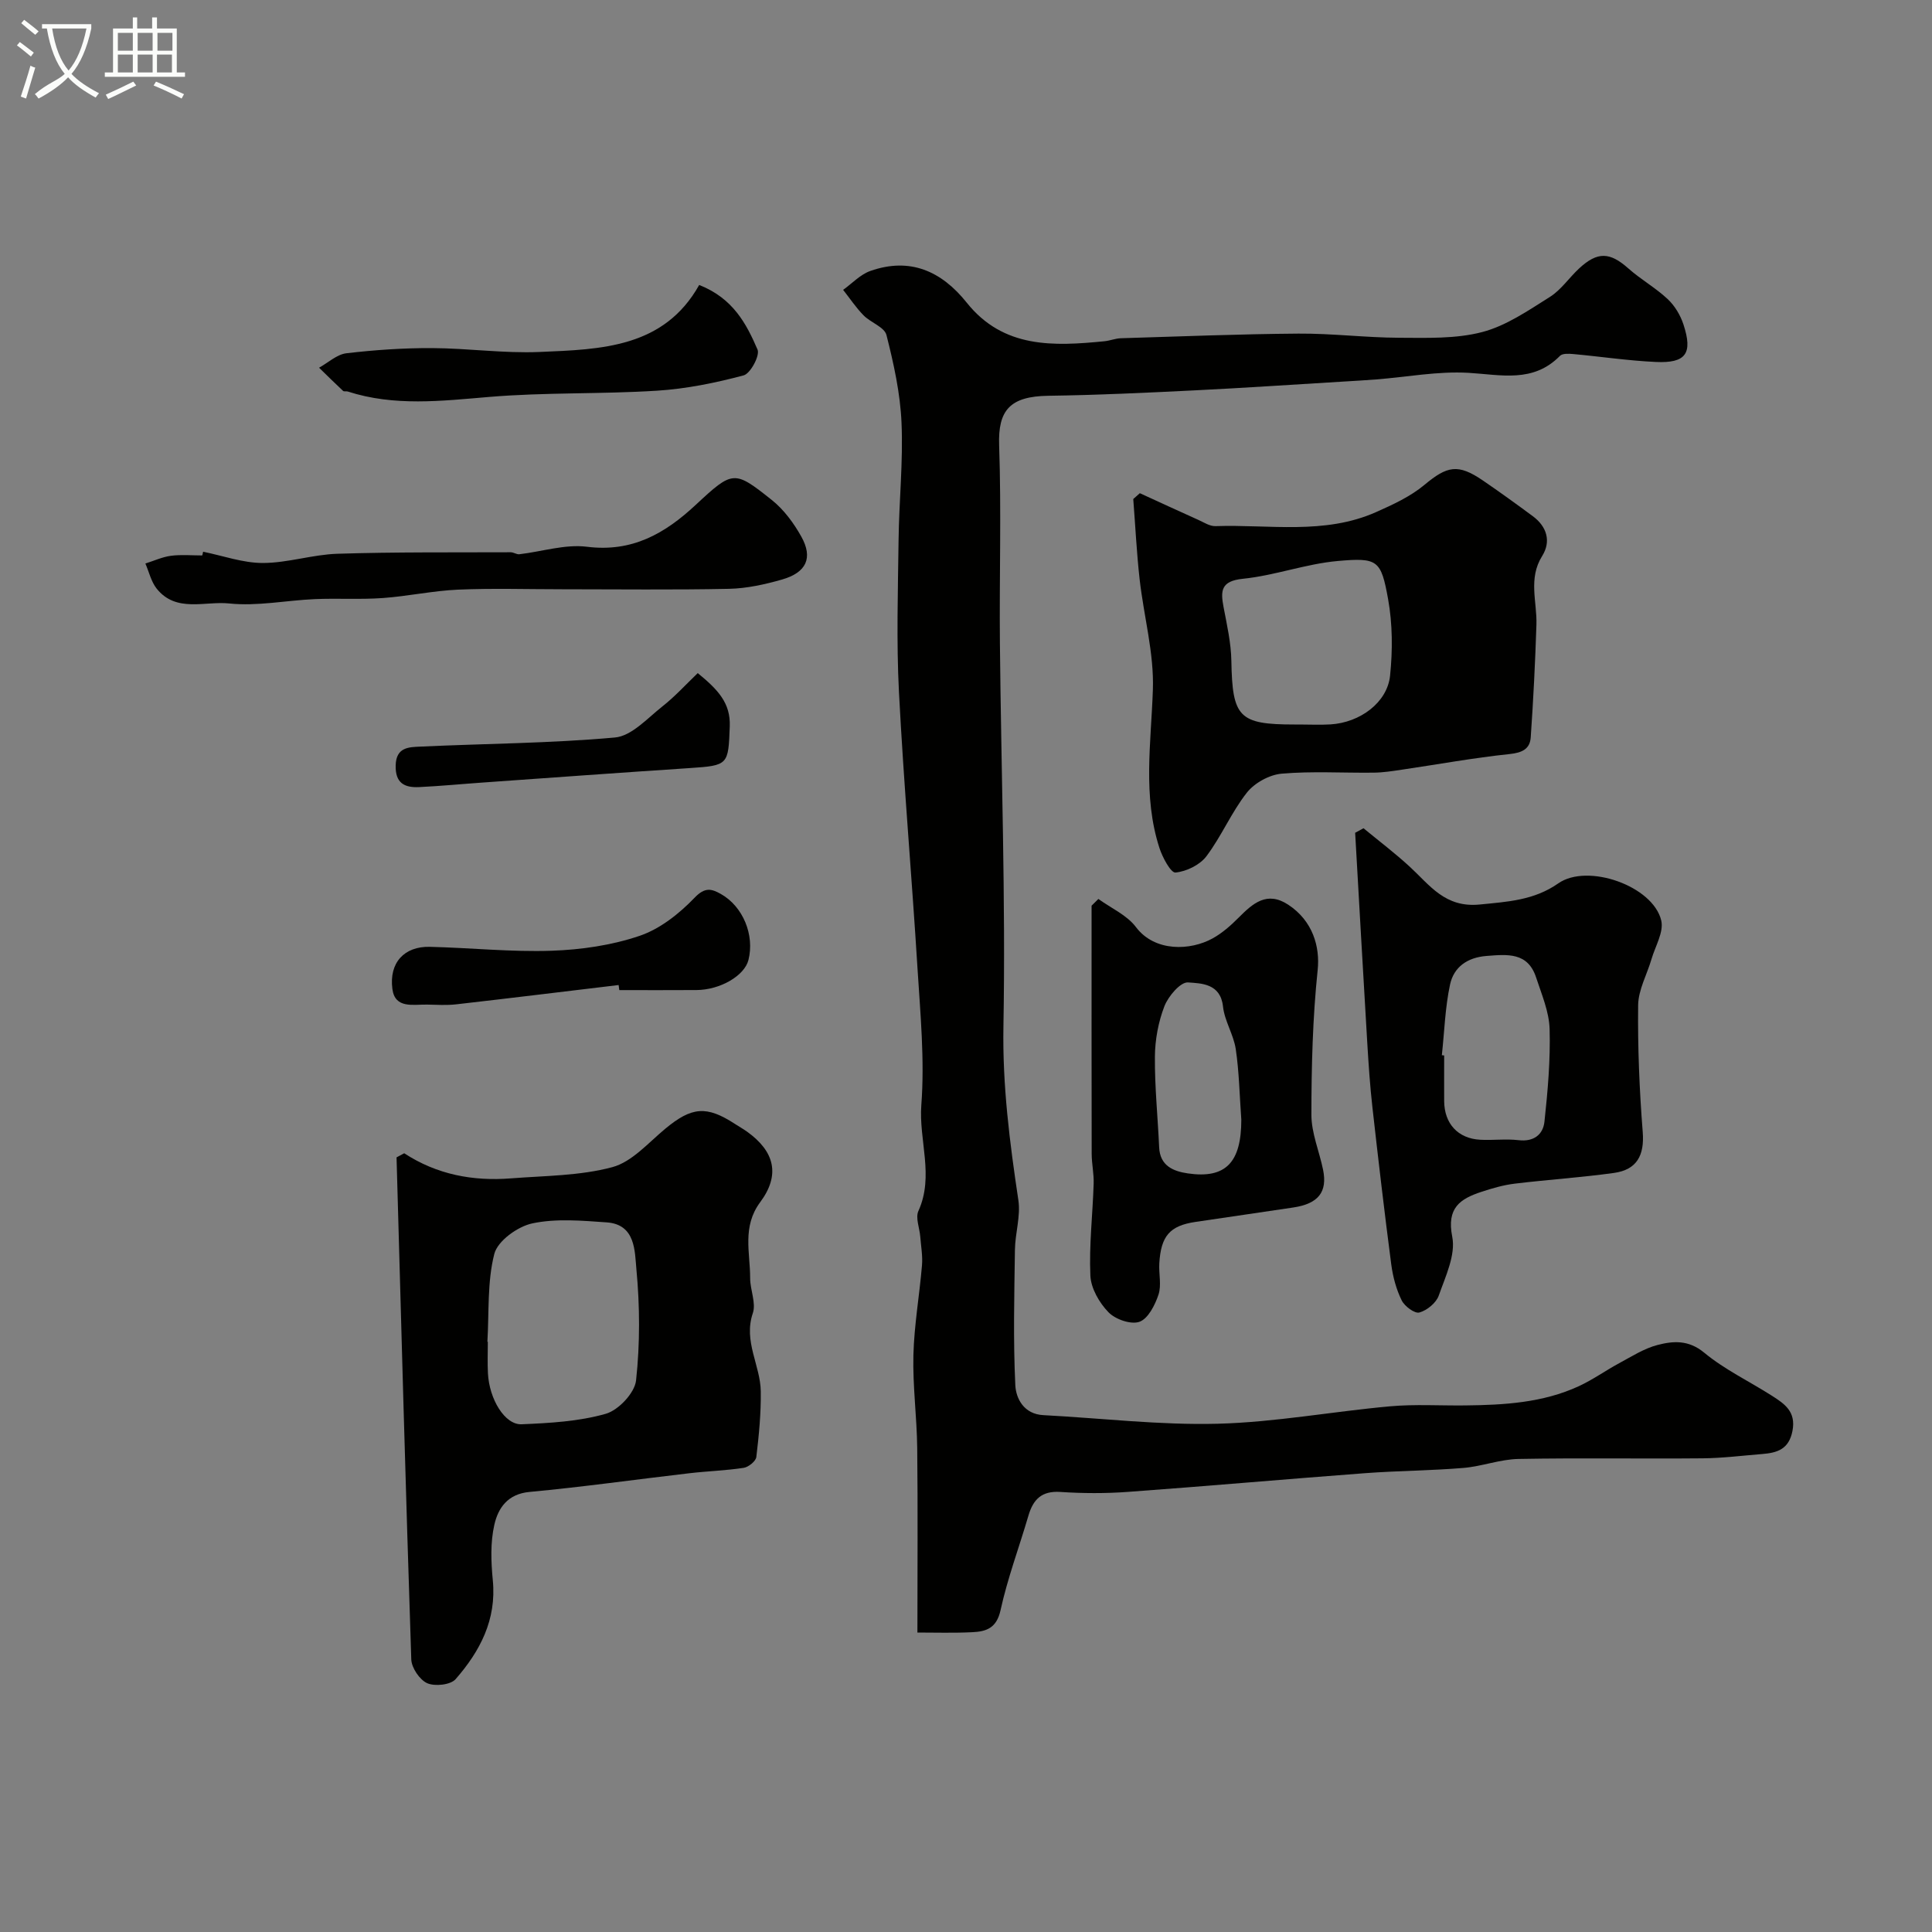 <svg enable-background="new 0 0 400 400" viewBox="0 0 400 400" xmlns="http://www.w3.org/2000/svg"><rect x="0" y="0" width="400" height="400" fill="#808080" stroke="none"/><path d="m6.4 11.7c-1-.8-1.9-1.6-2.9-2.3l.6-.7c.9.7 1.9 1.4 2.9 2.2zm-2.1 8.3c.7-2.1 1.4-4.2 2-6.4.2.1.6.3 1 .4-.7 2.3-1.3 4.4-1.9 6.4zm3-12.8c-1.1-.9-2.1-1.7-2.9-2.4l.6-.7c1 .8 2 1.5 3 2.4zm1.4-1.3v-.9h10.2v.9c-.9 4.2-2.3 7.3-4.1 9.4 1.3 1.4 3.2 2.7 5.7 4-.2.2-.4.5-.7.9-2.5-1.4-4.4-2.7-5.7-4.2-1.4 1.5-3.5 3-6.1 4.4 0 0 0 0-.1-.1-.3-.4-.5-.7-.7-.8 2.7-2.3 4.7-2.8 6.2-4.2-1.8-2.2-3-5.3-3.7-9.4zm9.2 0h-7.1c.6 3.8 1.7 6.7 3.4 8.7 1.7-2 2.9-4.8 3.7-8.7z" fill="#fbfcfa"/><path d="m31.6 3.6h.9v2.3h4.1v9.1h1.7v.9h-16.6v-.9h1.7v-9.1h4.1v-2.3h.9v2.3h3.1v-2.3zm-4 13.3.6.8c-1.9.9-3.8 1.9-5.8 2.8-.2-.3-.3-.6-.5-.9 2-.9 3.9-1.8 5.7-2.7zm-3.2-10.1v3.7h3.1v-3.7zm0 4.5v3.7h3.1v-3.7zm4.1-4.5v3.7h3.1v-3.7zm0 4.5v3.7h3.1v-3.7zm9.1 9.1c-2.1-1.1-4.1-2-5.8-2.7l.5-.8c2.2.9 4.1 1.8 5.8 2.6zm-1.9-13.6h-3.1v3.7h3.1zm-3.2 4.5v3.7h3.1v-3.7z" fill="#fbfcfa"/><g fill="#010100"><path d="m189.94 338c0-13.06.1-25.62-.04-38.16-.07-6.43-.95-12.87-.79-19.29.16-6.21 1.26-12.4 1.78-18.61.16-1.94-.21-3.93-.36-5.9-.14-1.8-1.03-3.91-.38-5.33 3.29-7.25.05-14.61.6-21.92.71-9.35-.2-18.86-.79-28.28-1.18-19.08-2.85-38.13-3.84-57.21-.54-10.47-.21-20.99-.08-31.49.1-8.1.96-16.21.61-24.28-.26-6.1-1.61-12.22-3.12-18.17-.42-1.65-3.27-2.57-4.75-4.08-1.57-1.6-2.82-3.5-4.22-5.27 1.87-1.33 3.55-3.18 5.63-3.91 8.21-2.89 14.74.02 19.96 6.56 7.59 9.51 17.98 9.03 28.52 7.99 1.13-.11 2.24-.58 3.37-.62 12.27-.37 24.53-.87 36.8-.96 6.93-.05 13.87.83 20.8.86 5.77.02 11.75.25 17.23-1.18 4.98-1.3 9.55-4.47 14.01-7.27 2.34-1.47 3.99-3.99 6.07-5.91 3.81-3.54 6.38-3.38 10.2.02 2.56 2.27 5.62 3.99 8.11 6.32 1.47 1.37 2.65 3.34 3.28 5.26 1.97 6.01.53 8.06-5.73 7.77-5.71-.26-11.4-1.12-17.11-1.64-.91-.08-2.22-.15-2.73.38-5.55 5.65-12.17 3.91-18.93 3.51-6.33-.37-12.75.87-19.14 1.37-2.31.18-4.63.31-6.94.45-10.21.61-20.41 1.31-30.63 1.81-10.09.5-20.18.98-30.28 1.12-7.95.11-10.44 3-10.19 10.23.47 13.65.03 27.33.16 40.99.25 26.45 1.2 52.9.73 79.33-.22 12.23 1.3 24.04 3.09 35.98.5 3.31-.66 6.84-.71 10.27-.13 9.35-.37 18.72.08 28.04.14 2.82 1.81 6.01 5.81 6.21 12.03.63 24.08 2.09 36.09 1.78 11.93-.31 23.8-2.54 35.72-3.61 5.13-.46 10.32-.12 15.49-.18 8.06-.09 16.09-.54 23.55-3.98 2.92-1.35 5.57-3.26 8.41-4.79 2.56-1.38 5.11-3.02 7.87-3.74 3.26-.85 6.44-1.1 9.69 1.59 4.23 3.5 9.34 5.93 14.01 8.91 2.61 1.67 5.04 3.27 4.26 7.29-.74 3.82-3.18 4.53-6.26 4.78-4.1.33-8.21.85-12.32.89-12.71.12-25.43-.11-38.14.13-3.81.07-7.57 1.54-11.4 1.86-6.75.56-13.54.58-20.29 1.08-16.4 1.23-32.79 2.69-49.19 3.88-4.64.34-9.34.32-13.99.01-3.87-.25-5.61 1.55-6.6 4.92-1.91 6.53-4.32 12.94-5.77 19.57-.82 3.74-2.98 4.42-5.87 4.55-3.8.19-7.63.07-11.34.07z"/><path d="m83.69 238.77c6.79 4.44 14.26 5.81 22.08 5.2 7.03-.55 14.27-.52 20.99-2.32 4.08-1.09 7.47-5.05 10.98-7.96 5.48-4.54 8.53-4.84 14.46-.97.82.53 1.67 1.01 2.47 1.58 5.7 4.08 6.93 8.94 2.72 14.6-3.78 5.09-2.07 10.44-2.08 15.74 0 2.43 1.27 5.14.55 7.25-1.98 5.82 1.58 10.79 1.65 16.19.06 4.52-.38 9.07-.92 13.57-.1.87-1.61 2.09-2.61 2.25-3.73.57-7.52.68-11.27 1.12-11.03 1.28-22.03 2.84-33.09 3.87-4.55.42-6.5 3.38-7.27 6.79-.84 3.67-.69 7.69-.32 11.49.8 8.18-2.65 14.7-7.7 20.48-1.04 1.19-4.28 1.54-5.88.84-1.56-.69-3.24-3.18-3.3-4.93-1.15-34.64-2.08-69.29-3.05-103.94.52-.29 1.05-.57 1.59-.85zm17.22 39.03c.03 0 .06 0 .09.01 0 2.16-.09 4.33.02 6.49.27 5.39 3.5 10.73 6.98 10.58 5.85-.25 11.85-.58 17.42-2.17 2.63-.75 5.99-4.32 6.27-6.91.83-7.6.79-15.39.07-23.01-.35-3.72-.14-9.28-6.14-9.71-5.14-.36-10.48-.84-15.42.21-3.04.65-7.17 3.63-7.86 6.32-1.48 5.8-1.07 12.09-1.43 18.19z"/><path d="m235.99 102.11c4.04 1.85 8.07 3.71 12.12 5.53 1.15.52 2.37 1.33 3.54 1.29 11.14-.38 22.55 1.85 33.26-2.91 3.49-1.55 7.11-3.22 10-5.63 4.7-3.92 6.94-4.44 12.09-.92 3.5 2.39 6.94 4.88 10.35 7.4 2.95 2.18 3.82 5.25 1.93 8.26-2.92 4.67-1.03 9.46-1.18 14.21-.25 7.79-.64 15.57-1.18 23.34-.17 2.4-1.79 3.17-4.38 3.44-7.45.78-14.85 2.14-22.27 3.23-1.94.29-3.9.6-5.86.62-6.35.08-12.74-.34-19.05.21-2.55.22-5.63 1.92-7.21 3.93-3.2 4.06-5.25 9.02-8.37 13.16-1.36 1.81-4.14 3.16-6.41 3.38-.96.09-2.69-3.12-3.32-5.08-3.49-10.79-1.73-21.76-1.36-32.78.26-7.57-1.88-15.21-2.74-22.84-.62-5.52-.89-11.09-1.32-16.63.46-.4.91-.8 1.36-1.21zm32.97 47.89c2.16 0 4.33.11 6.49-.02 6.12-.37 11.77-4.52 12.35-10.09.54-5.23.52-10.7-.41-15.85-1.46-8.08-2.12-8.63-10.44-7.89-6.6.59-13.03 3.01-19.63 3.68-4.56.47-4.64 2.48-3.99 5.89.7 3.68 1.55 7.41 1.61 11.12.21 11.67 1.55 13.16 13.04 13.16z"/><path d="m282.3 171.48c3.2 2.64 6.53 5.16 9.58 7.97 4.17 3.84 7.29 8.53 14.48 7.82 5.83-.58 11.27-.88 16.27-4.38 6.04-4.23 19.59.51 21.31 7.68.57 2.38-1.24 5.34-2.02 8.02-.93 3.18-2.72 6.34-2.76 9.52-.1 8.76.26 17.54.95 26.28.38 4.85-1.25 7.79-5.93 8.45-6.82.95-13.71 1.39-20.55 2.22-2.34.28-4.65.95-6.9 1.69-4.42 1.46-7.25 3.31-6.06 9.3.75 3.75-1.4 8.23-2.79 12.18-.53 1.52-2.43 3.07-4.01 3.51-.97.27-3.07-1.29-3.67-2.52-1.12-2.27-1.81-4.86-2.15-7.39-1.42-10.86-2.69-21.73-3.91-32.61-.5-4.41-.79-8.85-1.06-13.29-.87-14.5-1.68-29.01-2.51-43.51.58-.32 1.15-.63 1.73-.94zm16.22 46.99c.16.02.32.03.48.05 0 3.16-.02 6.32 0 9.48.04 4.63 2.84 7.71 7.43 7.97 2.65.15 5.35-.22 7.97.09 3.15.38 5.07-1.17 5.36-3.81.69-6.37 1.25-12.8 1.07-19.19-.1-3.59-1.65-7.19-2.8-10.7-1.72-5.23-5.91-4.78-10.26-4.44-4.01.31-6.77 2.32-7.55 5.9-1.03 4.79-1.17 9.76-1.7 14.65z"/><path d="m227.41 186.12c2.64 1.91 5.91 3.34 7.78 5.83 3.9 5.17 11.27 4.89 15.9 2.32 1.98-1.1 3.75-2.67 5.36-4.29 2.94-2.95 5.85-5.56 10.25-2.68 5.12 3.36 6.61 8.73 6.11 13.52-1.04 9.93-1.29 19.97-1.3 29.97 0 3.8 1.64 7.59 2.42 11.4.93 4.6-.99 7.02-6.12 7.8-6.78 1.02-13.56 1.99-20.34 3-5.27.79-7.12 2.9-7.45 8.61-.12 2.16.48 4.5-.17 6.45-.72 2.15-2.14 4.96-3.93 5.61-1.75.63-4.99-.49-6.42-1.97-1.9-1.95-3.63-4.95-3.75-7.58-.28-6.32.48-12.69.68-19.04.07-2.04-.4-4.1-.41-6.15-.04-17.14-.02-34.27-.02-51.41.48-.47.94-.93 1.41-1.39zm29.59 45.7c-.37-5.11-.45-9.91-1.15-14.62-.45-3-2.32-5.82-2.64-8.81-.52-4.79-4.5-4.79-7.25-4.99-1.56-.11-4.07 2.85-4.88 4.92-1.26 3.26-1.94 6.93-1.97 10.44-.05 6.26.6 12.52.88 18.78.17 3.86 2.96 4.96 5.93 5.4 7.87 1.15 11.08-2.28 11.08-11.12z"/><path d="m42.05 114.23c4.13.83 8.26 2.34 12.39 2.33 5.15-.01 10.28-1.75 15.44-1.91 11.94-.38 23.9-.26 35.85-.31.6 0 1.22.47 1.79.41 4.68-.54 9.47-2.12 14-1.55 9.34 1.17 16.11-2.7 22.52-8.67 7.72-7.19 7.97-7.2 15.74-1.02 2.5 1.98 4.56 4.79 6.13 7.6 2.45 4.4 1.05 7.42-3.98 8.87-3.56 1.02-7.31 1.85-10.99 1.93-11.52.24-23.05.09-34.57.09-7.18 0-14.38-.23-21.55.08-5.21.23-10.38 1.37-15.6 1.74-4.66.33-9.36.02-14.03.22-5.93.26-11.93 1.51-17.74.9-5.01-.53-10.99 1.98-15.02-3.08-1.14-1.44-1.57-3.44-2.33-5.19 1.76-.55 3.49-1.36 5.29-1.6 2.13-.28 4.32-.07 6.48-.07.08-.26.13-.51.18-.77z"/><path d="m144.76 59c7.02 2.76 9.78 8.05 12.08 13.38.53 1.22-1.47 4.97-2.89 5.34-5.85 1.56-11.89 2.79-17.93 3.17-11.56.73-23.21.32-34.74 1.29-9.88.83-19.62 2-29.28-1.12-.31-.1-.78.05-.97-.13-1.68-1.57-3.32-3.19-4.97-4.8 1.88-1.04 3.68-2.75 5.65-2.99 5.88-.69 11.83-1.1 17.76-1.07 7.42.03 14.87 1.12 22.26.8 12.66-.54 25.71-.82 33.03-13.87z"/><path d="m128.08 203.94c-11.22 1.34-22.43 2.72-33.66 4-1.97.22-3.99.09-5.99.05-2.87-.06-6.65.91-7.19-3.23-.72-5.46 2.48-8.85 7.73-8.73 8.42.2 16.86 1.1 25.26.81 6.12-.21 12.44-1.13 18.21-3.09 4.24-1.44 8.22-4.61 11.38-7.9 2.14-2.24 3.52-1.83 5.41-.77 4.61 2.58 7.03 8.52 5.73 13.67-.82 3.26-5.84 6.2-10.77 6.23-5.32.04-10.65.01-15.97.01-.05-.34-.09-.7-.14-1.05z"/><path d="m144.46 139.36c4.17 3.41 6.81 6.17 6.63 11.02-.3 7.97-.26 8.11-8.26 8.64-14.27.94-28.53 1.98-42.8 2.99-4.43.31-8.84.74-13.27.95-3 .14-4.94-.81-4.84-4.51.1-3.76 2.72-3.76 5.04-3.87 13.46-.63 26.97-.68 40.37-1.89 3.42-.31 6.66-3.93 9.72-6.36 2.69-2.11 5.02-4.68 7.41-6.97z"/></g></svg>